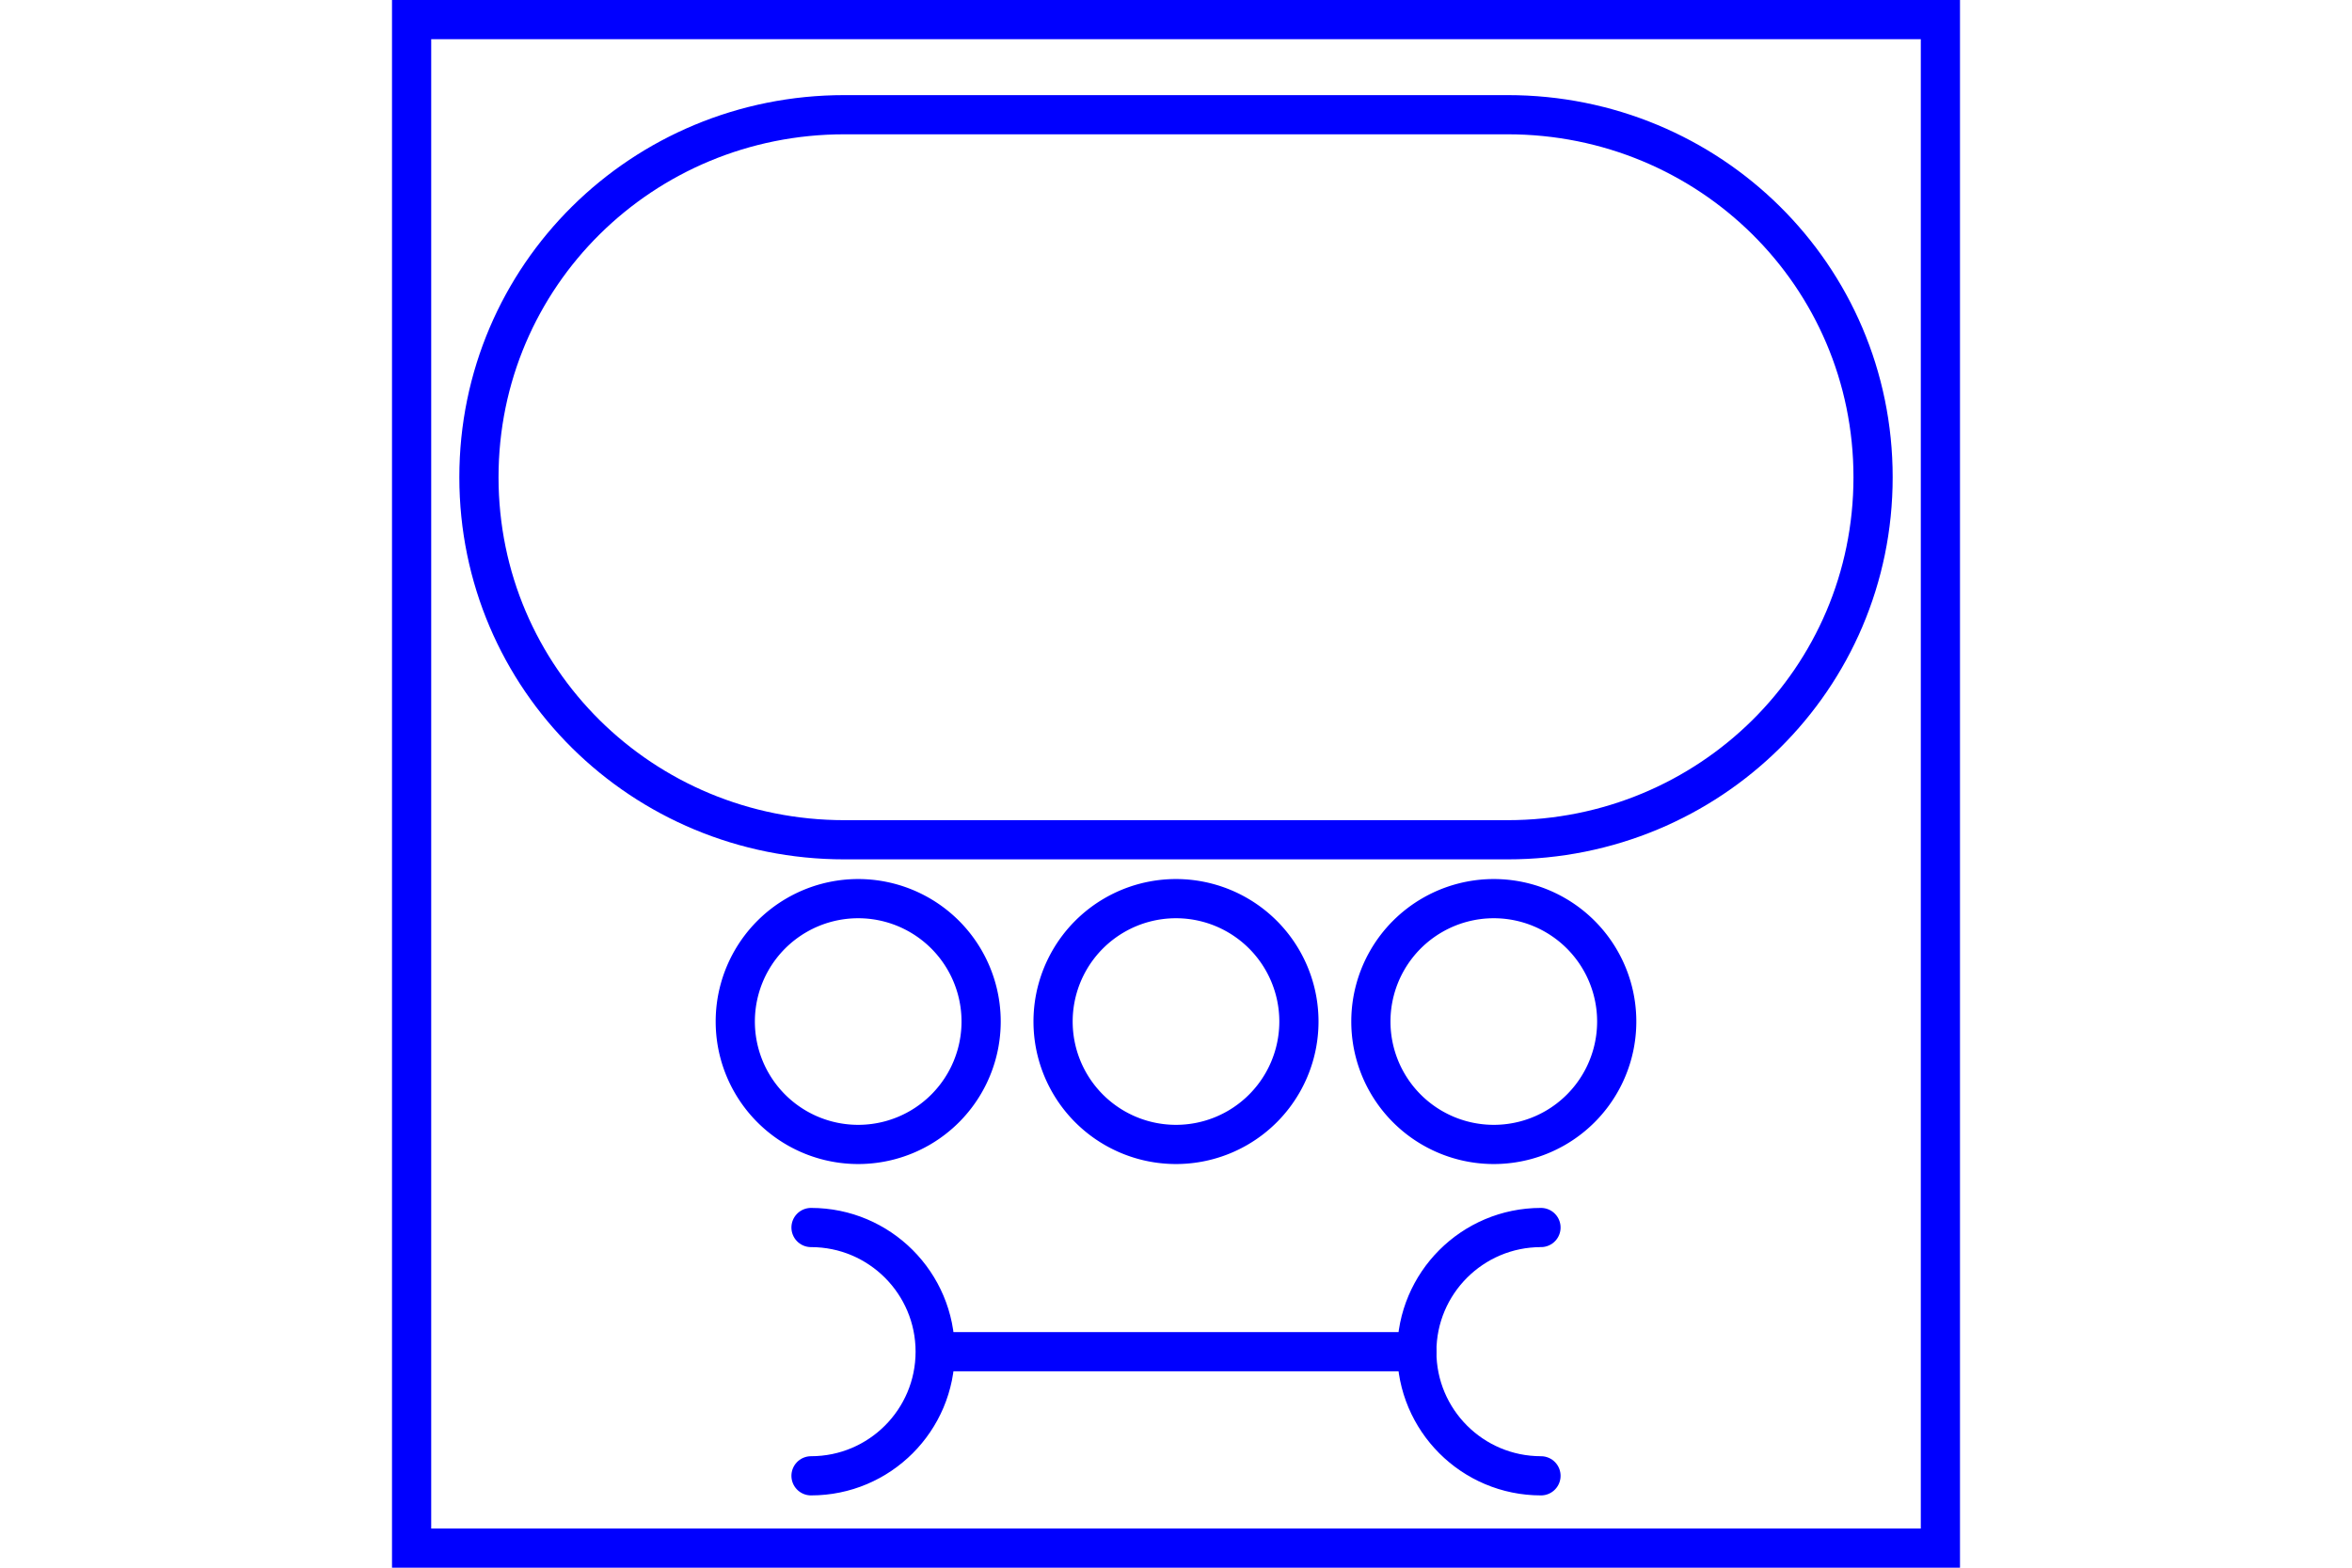 <?xml version="1.0" encoding="UTF-8" standalone="no"?>
<svg
   xmlns="http://www.w3.org/2000/svg"
   id="NATO Map Symbol"
   height="400"
   width="600">
    <g
       transform="translate(0,-78.232)"
       id="AFV Wheeled">
      <path
         id="Wheel-L"
         style="fill:none;stroke:#0000ff;stroke-width:10"
         d="m 250.286,338.881 a 31.357,31.357 0 1 1 -62.715,0 31.357,31.357 0 1 1 62.715,0 z" />
      <path
         id="Wheel-C"
         style="fill:none;stroke:#0000ff;stroke-width:10"
         d="m 331.357,338.881 a 31.357,31.357 0 1 1 -62.715,0 31.357,31.357 0 1 1 62.715,0 z" />
      <path
         id="Wheel-R"
         style="fill:none;stroke:#0000ff;stroke-width:10"
         d="m 412.429,338.881 a 31.357,31.357 0 1 1 -62.715,0 31.357,31.357 0 1 1 62.715,0 z" />
      <path
         id="ARMOUR"
         d="m 215.401,292.5 c -51.486,0 -93.224,-41.014 -93.224,-92.5 0,-51.486 41.738,-92.5 93.224,-92.5 h 169.199 c 51.486,0 93.224,41.014 93.224,92.5 0,51.486 -41.738,92.5 -93.224,92.5 z"
         style="fill:none;stroke:#0000ff;stroke-width:10" />
    </g>
  <g
     id="Recov"
     style="fill:none;stroke:#0000ff;stroke-width:10;stroke-linecap:round;stroke-linejoin:miter;stroke-miterlimit:4;stroke-dasharray:none;stroke-opacity:1">
  <path
     id="Maint-0"
     d="M 239.576,344.881 H 361.432"/>
  <path
     id="Maint-1"
     d="m 206.892,313.205 c 17.494,0 31.676,14.182 31.676,31.676 0,17.494 -14.182,31.676 -31.676,31.676"/>
  <path
     id="Maint-2"
     d="m 393.108,313.205 c -17.494,0 -31.676,14.182 -31.676,31.676 0,17.494 14.182,31.676 31.676,31.676"/>
  </g>
  <path
     id="Neutral Frame"
     style="fill:none;stroke:#0000ff;stroke-width:10;stroke-linejoin:miter;stroke-miterlimit:4"
     d="M 105,5 H 495 V 395 H 105 Z" />
</svg>
